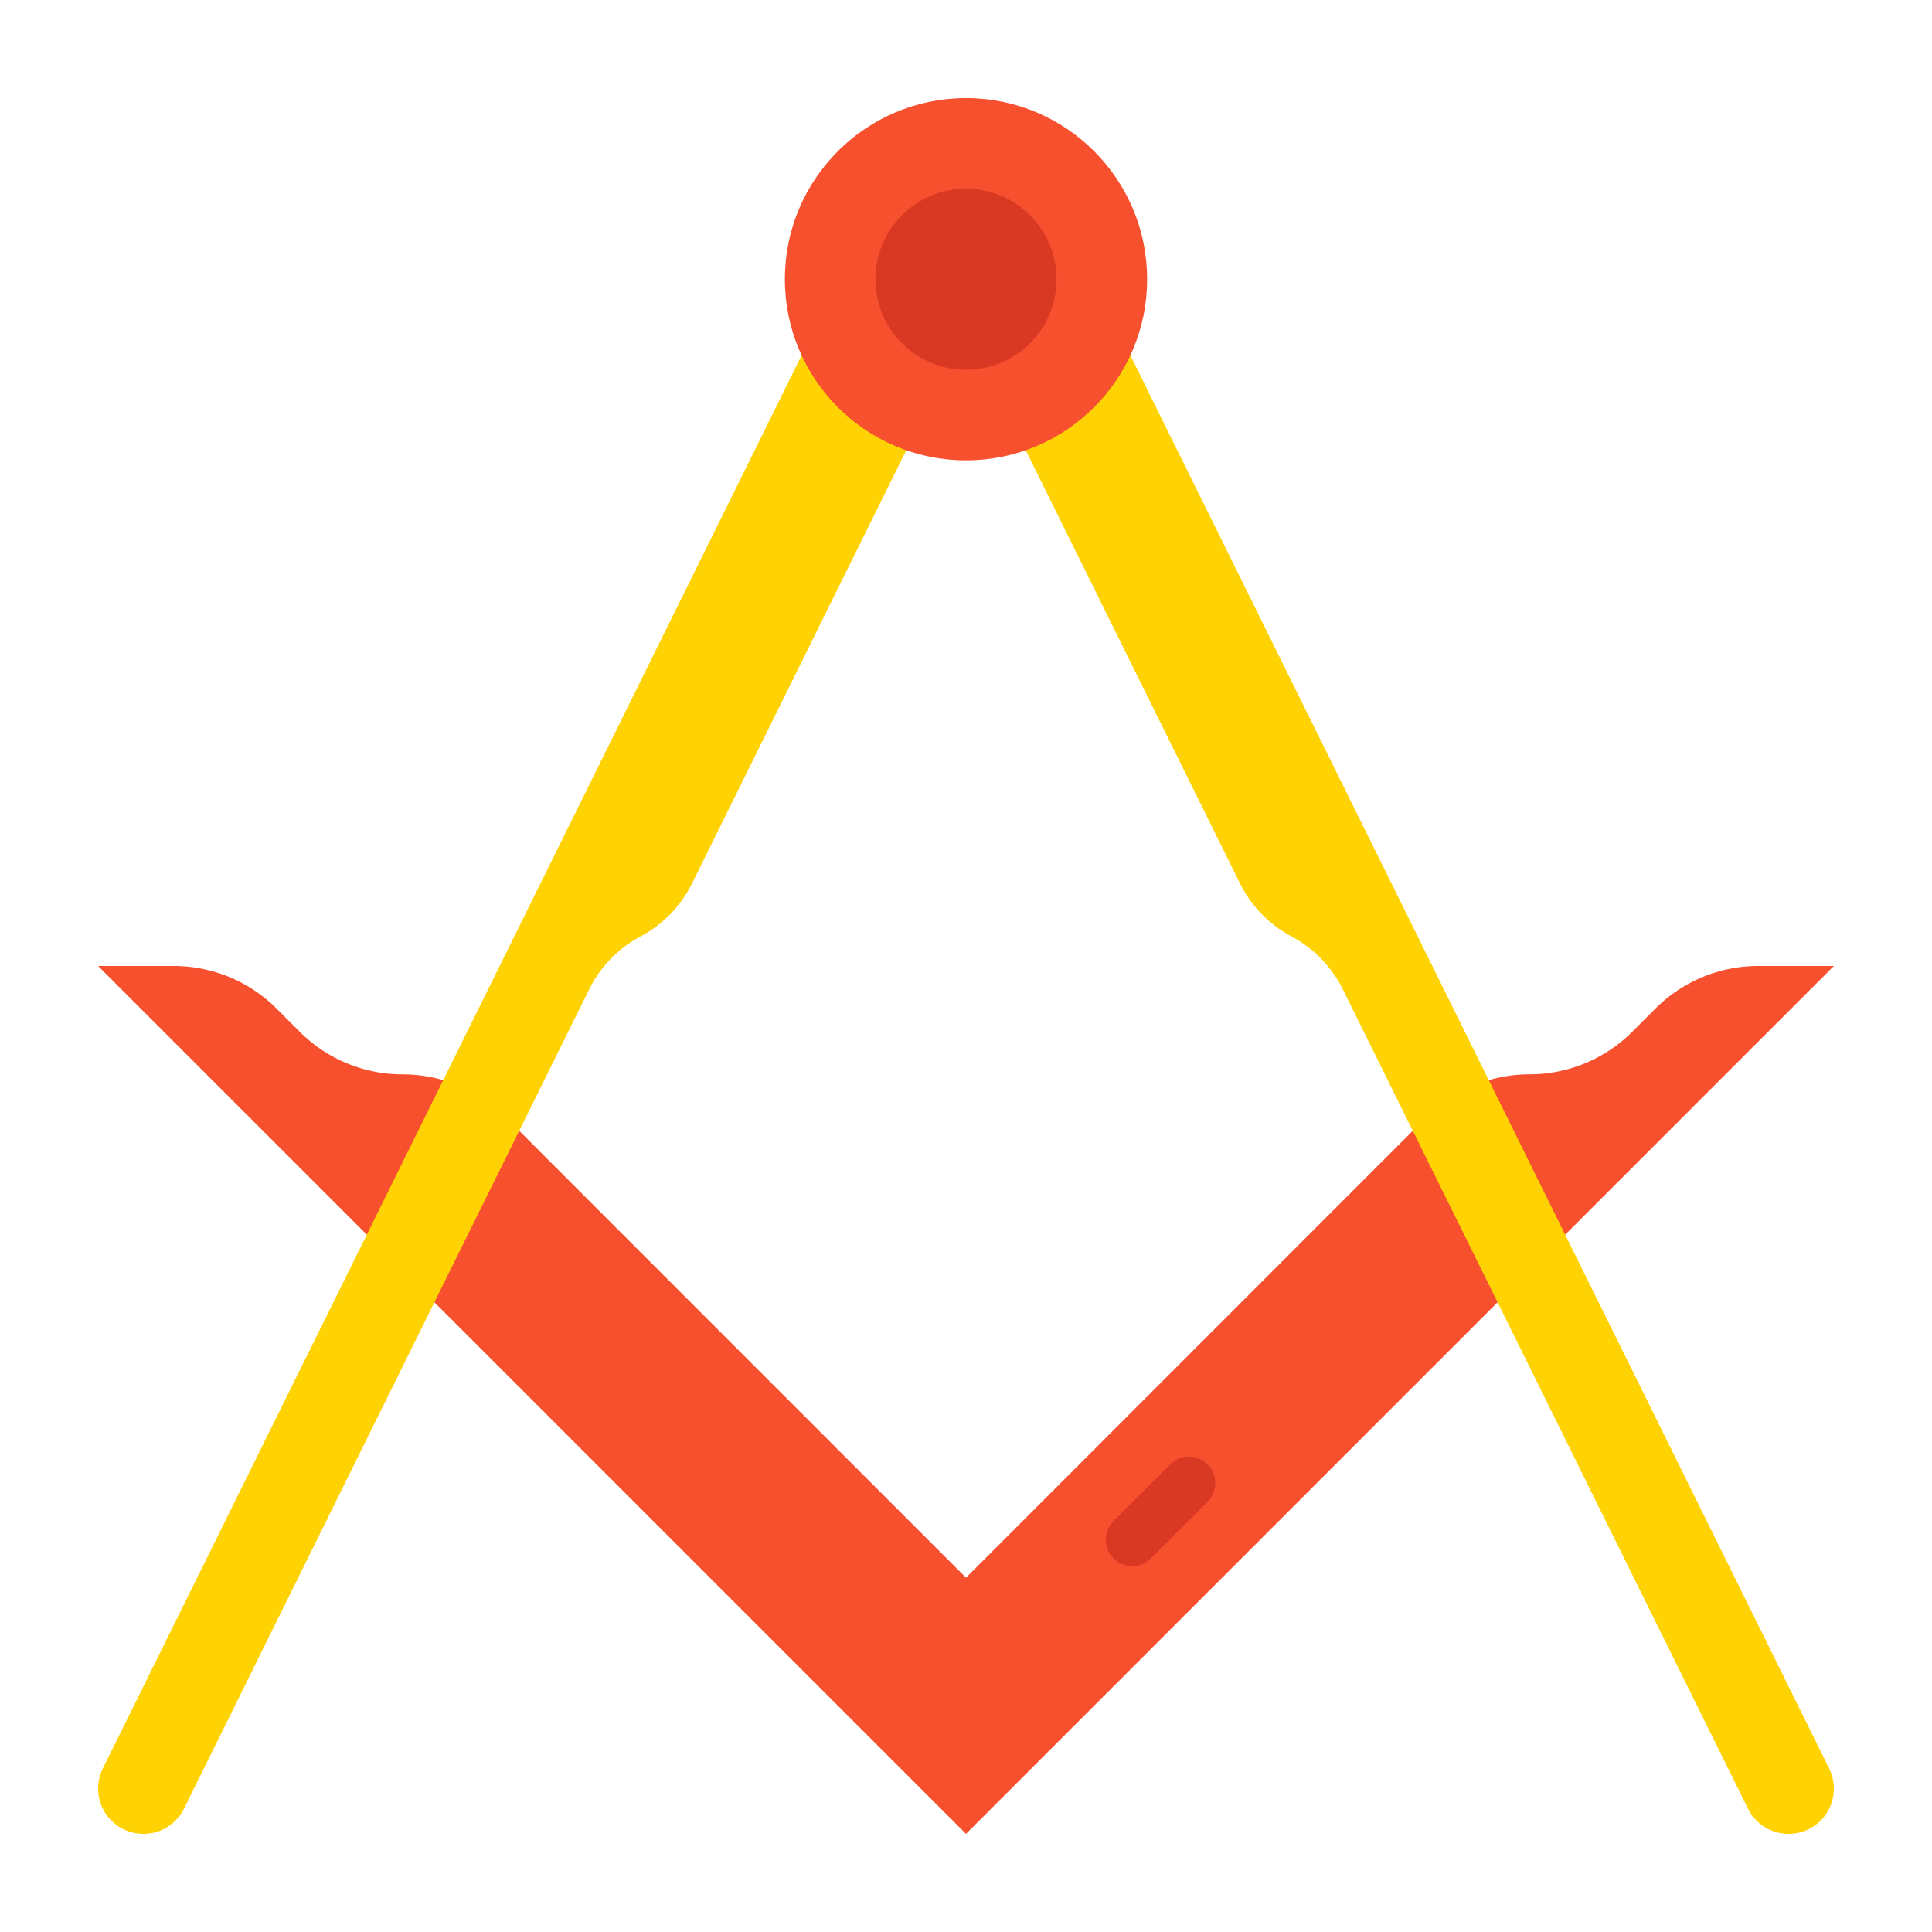 <svg height="512" viewBox="0 0 128 128" width="512" xmlns="http://www.w3.org/2000/svg"><g><path d="m121.5 64-57.5 57.5-57.5-57.5h5.01a9.632 9.632 0 0 1 6.811 2.821l1.538 1.538a9.632 9.632 0 0 0 6.811 2.821 9.629 9.629 0 0 1 6.811 2.82l30.519 30.53 30.519-30.53a9.629 9.629 0 0 1 6.811-2.822 9.632 9.632 0 0 0 6.811-2.821l1.538-1.538a9.632 9.632 0 0 1 6.811-2.819z" fill="#f7502f"/><path d="m75.008 103.757a1.75 1.75 0 0 1 -1.237-2.987l3.75-3.75a1.75 1.75 0 1 1 2.479 2.48l-3.75 3.75a1.746 1.746 0 0 1 -1.242.507z" fill="#d93922"/><path d="m69.05 11.62-5.47-2.71-2.6-1.28-1.33 2.688-52.839 106.851a3 3 0 0 0 1.36 4.02 3 3 0 0 0 4.019-1.36l26.837-54.271a8 8 0 0 1 3.412-3.518 8.008 8.008 0 0 0 3.412-3.517z" fill="#ffd203"/><path d="m58.95 11.62 5.47-2.71 2.6-1.28 1.33 2.688 52.837 106.852a3 3 0 0 1 -1.36 4.02 3 3 0 0 1 -4.019-1.36l-26.835-54.272a8 8 0 0 0 -3.412-3.518 8.008 8.008 0 0 1 -3.412-3.517z" fill="#ffd203"/><circle cx="64" cy="18.5" fill="#f7502f" r="12"/><circle cx="64" cy="18.5" fill="#d93922" r="6"/></g></svg>